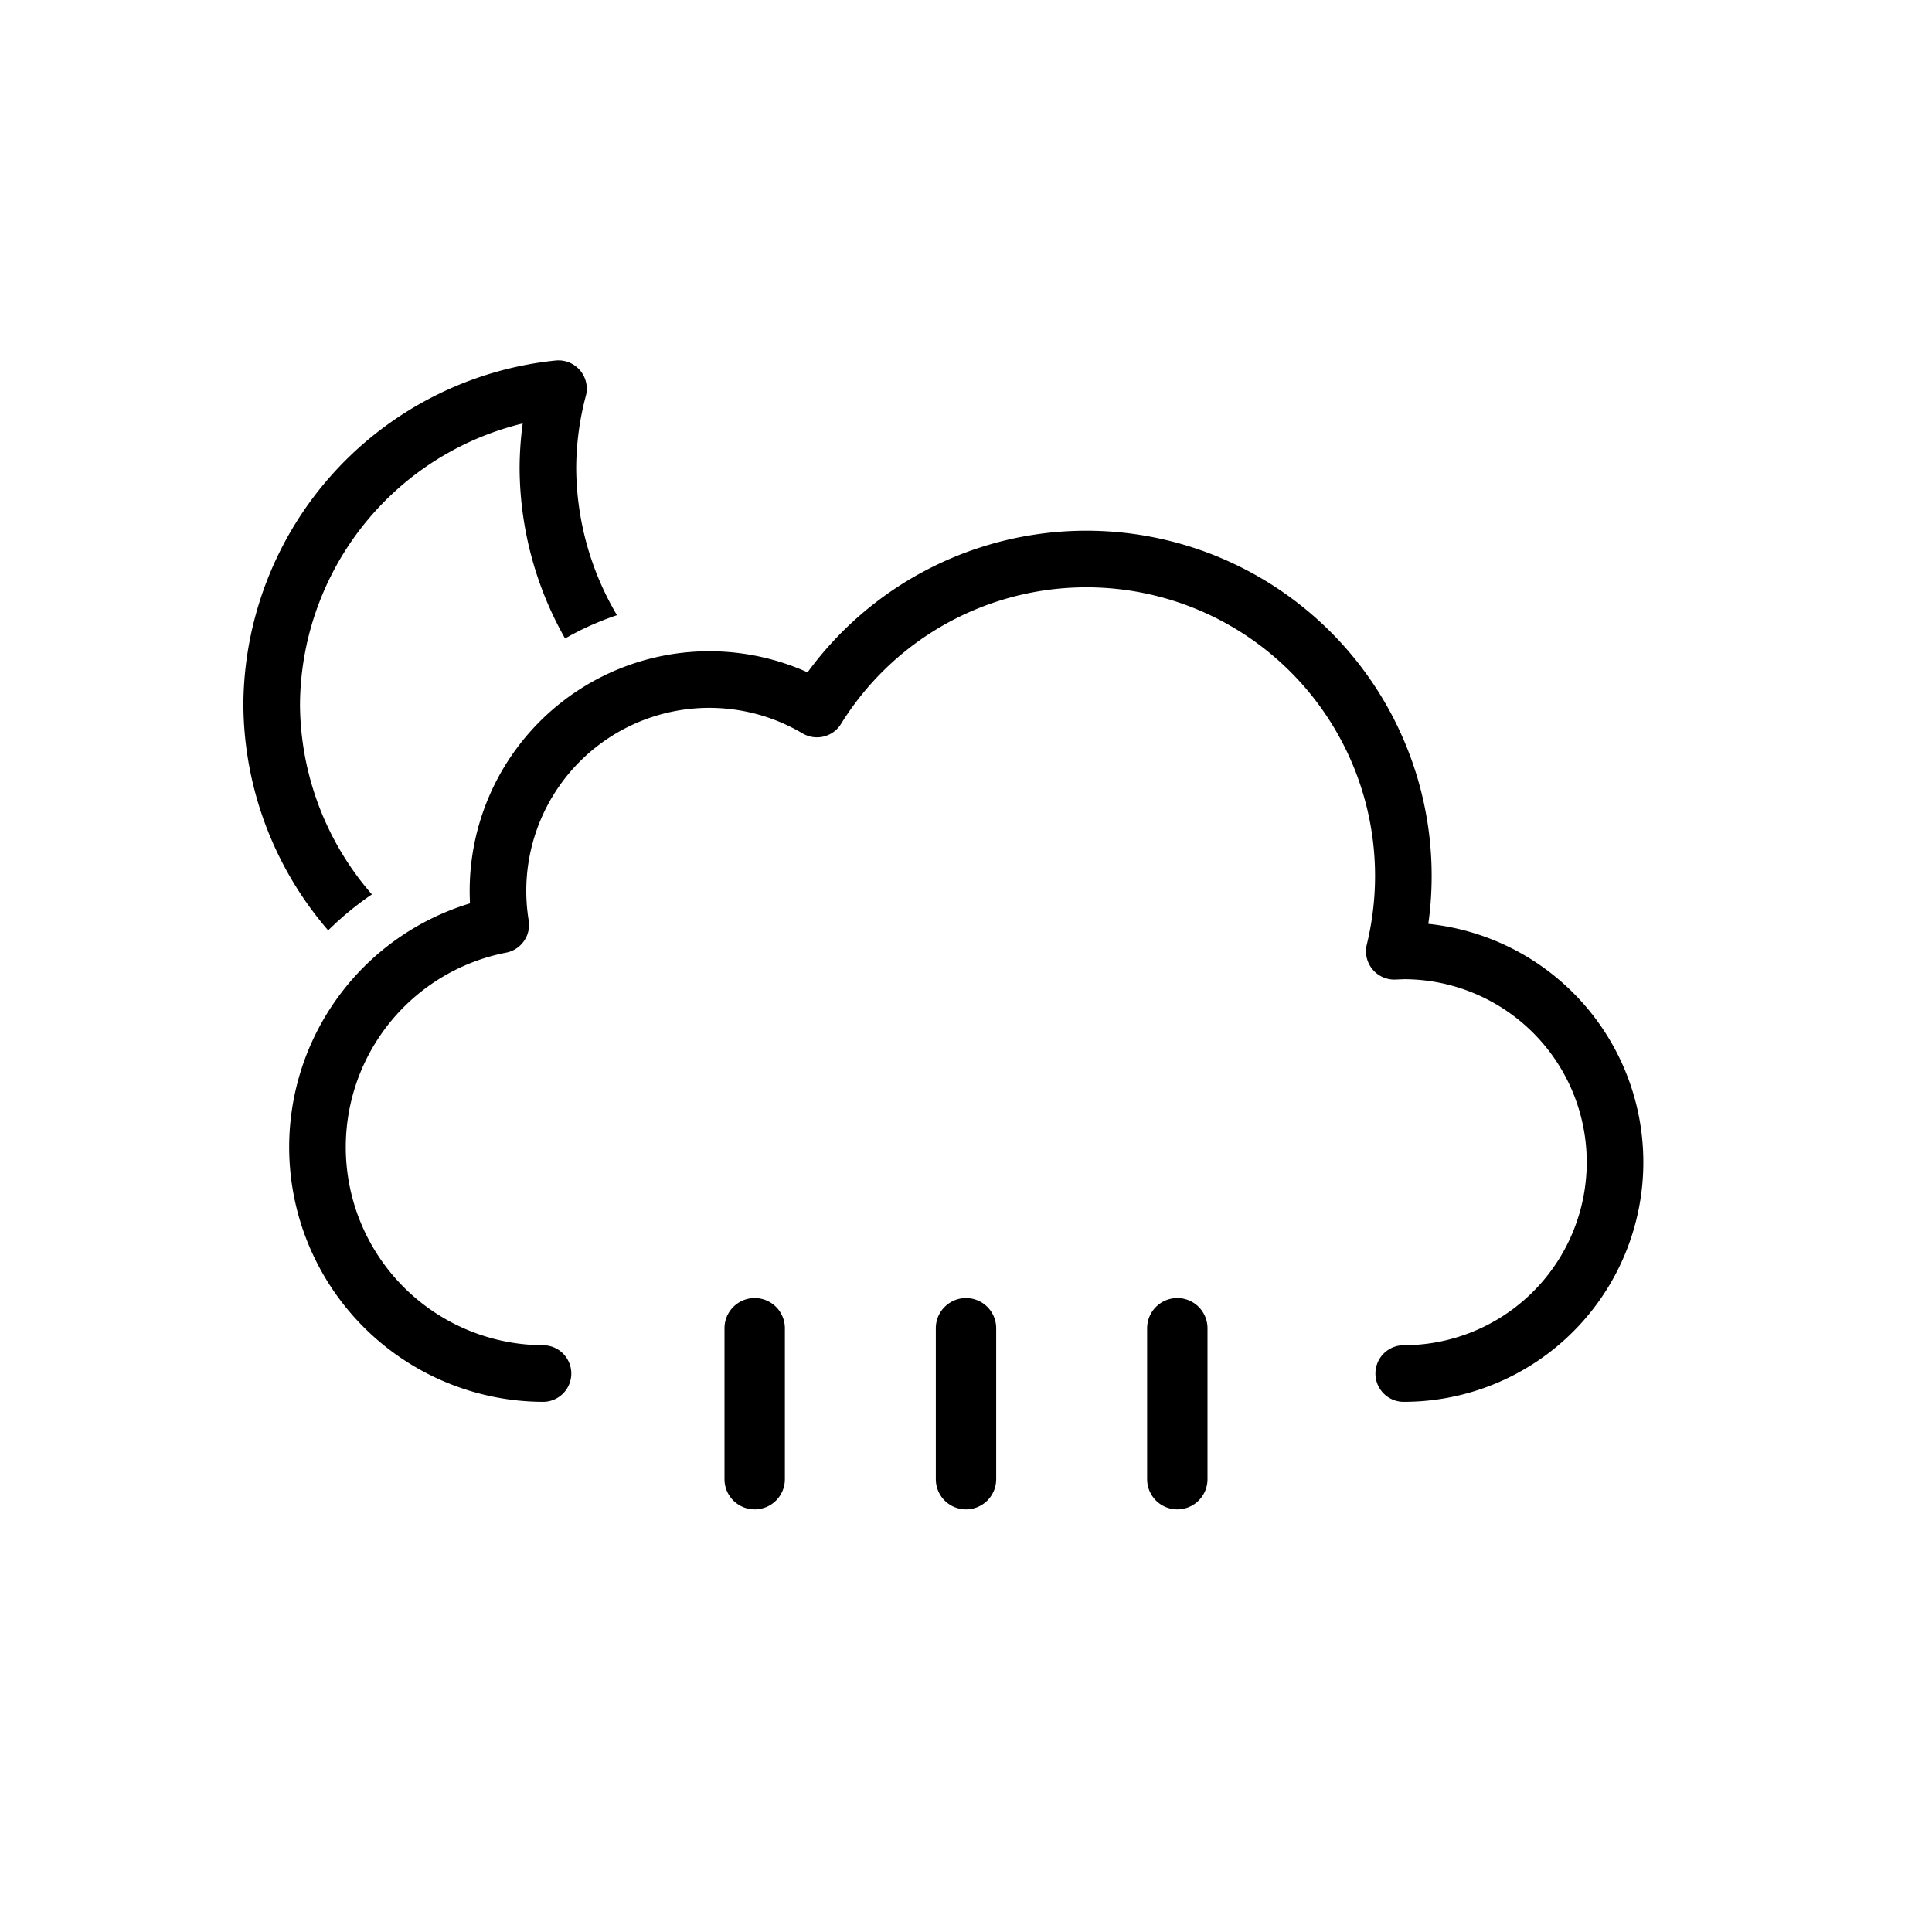<svg xmlns="http://www.w3.org/2000/svg" xmlns:xlink="http://www.w3.org/1999/xlink" viewBox="0 0 512 512"><defs><symbol id="a" viewBox="0 0 359 231"><path fill="none" stroke="#000" stroke-linecap="round" stroke-linejoin="round" stroke-width="15" d="M295.5 223.5a56 56 0 100-112l-2.5.1a84 84 0 00-153-64.2 56 56 0 00-83.8 57.2 60 60 0 0011.2 118.9"/></symbol><symbol id="b" viewBox="0 0 183 183"><path fill="none" stroke="#000" stroke-linecap="round" stroke-linejoin="round" stroke-width="15" d="M166.1 112.9a84.8 84.8 0 01-85.4-84.3 83 83 0 012.8-21.1 84.7 84.7 0 00-76 83.7 84.8 84.8 0 0085.4 84.3c39.8 0 73-26.8 82.6-63.1-3 .3-6.2.5-9.4.5Z"/></symbol><symbol id="c" viewBox="0 0 426.5 362.5"><g><use xlink:href="#a" width="359" height="231" transform="translate(67.5 131.5)"/><g clip-path="url(#d)"><use xlink:href="#b" width="183" height="183" transform="translate(55.5 86.5)"/></g></g></symbol><symbol id="e" viewBox="0 0 128 56"><g><path d="M8 56a8 8 0 01-8-8V8a8 8 0 1116 0v40a8 8 0 01-8 8Zm56 0a8 8 0 01-8-8V8a8 8 0 1116 0v40a8 8 0 01-8 8Zm56 0a8 8 0 01-8-8V8a8 8 0 1116 0v40a8 8 0 01-8 8Z"/></g></symbol><clipPath id="d"><path fill="none" d="M0 0v286h54.5a81.1 81.1 0 0147.7-65 77.1 77.1 0 0198.5-67.9 103.9 103.9 0 0169.3-34.7V0H0Z"/></clipPath><style>.ih,.ii{fill:none;}.ij{clip-path:url(#d);}.ii{stroke:#000;stroke-linecap:round;stroke-linejoin:round;stroke-width:15px;}</style></defs><g id="q"><use xlink:href="#c" width="426.5" height="362.5" transform="translate(9 9)"/><use xlink:href="#e" width="128" height="56" transform="translate(192 344)"/></g></svg>